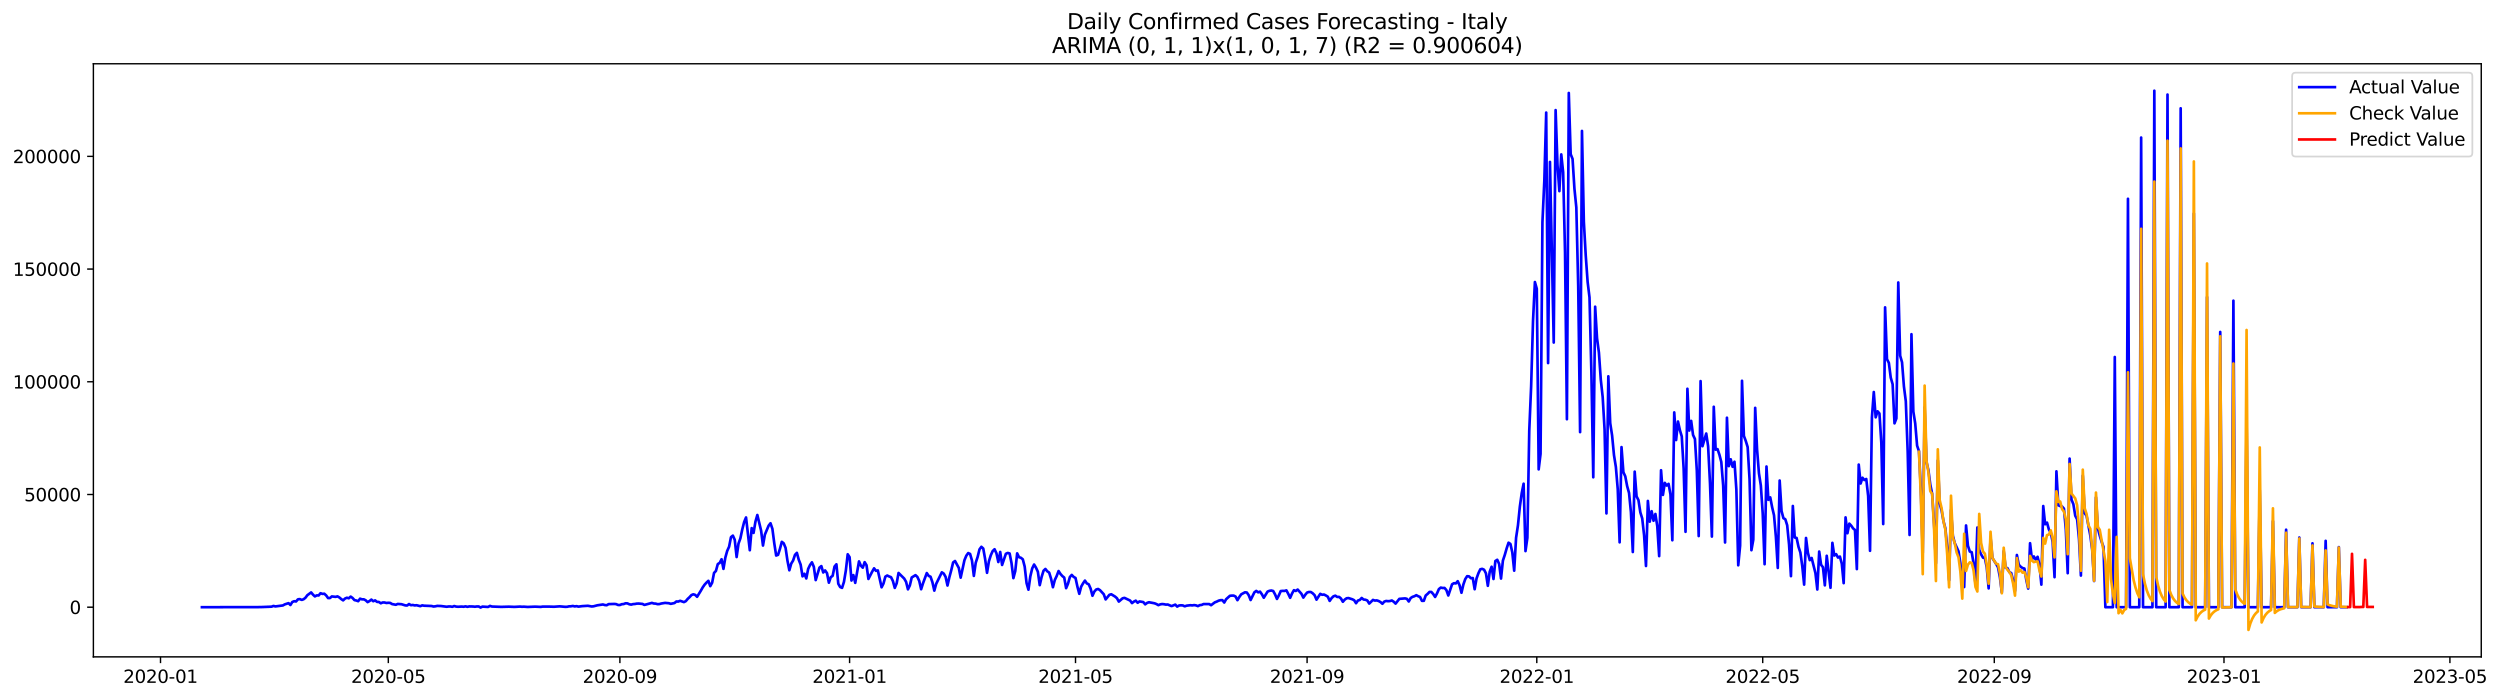 <?xml version="1.0" encoding="utf-8" standalone="no"?>
<!DOCTYPE svg PUBLIC "-//W3C//DTD SVG 1.1//EN"
  "http://www.w3.org/Graphics/SVG/1.1/DTD/svg11.dtd">
<svg xmlns:xlink="http://www.w3.org/1999/xlink" width="1402.086pt" height="392.274pt" viewBox="0 0 1402.086 392.274" xmlns="http://www.w3.org/2000/svg" version="1.1">
 <defs>
  <style type="text/css">*{stroke-linejoin: round; stroke-linecap: butt}</style>
 </defs>
 <g id="figure_1">
  <g id="patch_1">
   <path d="M 0 392.274 
L 1402.086 392.274 
L 1402.086 0 
L 0 0 
z
" style="fill: #ffffff"/>
  </g>
  <g id="axes_1">
   <g id="patch_2">
    <path d="M 52.375 368.396 
L 1391.575 368.396 
L 1391.575 35.755 
L 52.375 35.755 
z
" style="fill: #ffffff"/>
   </g>
   <g id="matplotlib.axis_1">
    <g id="xtick_1">
     <g id="line2d_1">
      <defs>
       <path id="m59f1fe1bf9" d="M 0 0 
L 0 3.5 
" style="stroke: #000000; stroke-width: 0.8"/>
      </defs>
      <g>
       <use xlink:href="#m59f1fe1bf9" x="90.018" y="368.396" style="stroke: #000000; stroke-width: 0.8"/>
      </g>
     </g>
     <g id="text_1">
      <!-- 2020-01 -->
      <g transform="translate(69.126 382.994)scale(0.1 -0.1)">
       <defs>
        <path id="DejaVuSans-32" d="M 1228 531 
L 3431 531 
L 3431 0 
L 469 0 
L 469 531 
Q 828 903 1448 1529 
Q 2069 2156 2228 2338 
Q 2531 2678 2651 2914 
Q 2772 3150 2772 3378 
Q 2772 3750 2511 3984 
Q 2250 4219 1831 4219 
Q 1534 4219 1204 4116 
Q 875 4013 500 3803 
L 500 4441 
Q 881 4594 1212 4672 
Q 1544 4750 1819 4750 
Q 2544 4750 2975 4387 
Q 3406 4025 3406 3419 
Q 3406 3131 3298 2873 
Q 3191 2616 2906 2266 
Q 2828 2175 2409 1742 
Q 1991 1309 1228 531 
z
" transform="scale(0.016)"/>
        <path id="DejaVuSans-30" d="M 2034 4250 
Q 1547 4250 1301 3770 
Q 1056 3291 1056 2328 
Q 1056 1369 1301 889 
Q 1547 409 2034 409 
Q 2525 409 2770 889 
Q 3016 1369 3016 2328 
Q 3016 3291 2770 3770 
Q 2525 4250 2034 4250 
z
M 2034 4750 
Q 2819 4750 3233 4129 
Q 3647 3509 3647 2328 
Q 3647 1150 3233 529 
Q 2819 -91 2034 -91 
Q 1250 -91 836 529 
Q 422 1150 422 2328 
Q 422 3509 836 4129 
Q 1250 4750 2034 4750 
z
" transform="scale(0.016)"/>
        <path id="DejaVuSans-2d" d="M 313 2009 
L 1997 2009 
L 1997 1497 
L 313 1497 
L 313 2009 
z
" transform="scale(0.016)"/>
        <path id="DejaVuSans-31" d="M 794 531 
L 1825 531 
L 1825 4091 
L 703 3866 
L 703 4441 
L 1819 4666 
L 2450 4666 
L 2450 531 
L 3481 531 
L 3481 0 
L 794 0 
L 794 531 
z
" transform="scale(0.016)"/>
       </defs>
       <use xlink:href="#DejaVuSans-32"/>
       <use xlink:href="#DejaVuSans-30" x="63.623"/>
       <use xlink:href="#DejaVuSans-32" x="127.246"/>
       <use xlink:href="#DejaVuSans-30" x="190.869"/>
       <use xlink:href="#DejaVuSans-2d" x="254.492"/>
       <use xlink:href="#DejaVuSans-30" x="290.576"/>
       <use xlink:href="#DejaVuSans-31" x="354.199"/>
      </g>
     </g>
    </g>
    <g id="xtick_2">
     <g id="line2d_2">
      <g>
       <use xlink:href="#m59f1fe1bf9" x="217.782" y="368.396" style="stroke: #000000; stroke-width: 0.8"/>
      </g>
     </g>
     <g id="text_2">
      <!-- 2020-05 -->
      <g transform="translate(196.891 382.994)scale(0.1 -0.1)">
       <defs>
        <path id="DejaVuSans-35" d="M 691 4666 
L 3169 4666 
L 3169 4134 
L 1269 4134 
L 1269 2991 
Q 1406 3038 1543 3061 
Q 1681 3084 1819 3084 
Q 2600 3084 3056 2656 
Q 3513 2228 3513 1497 
Q 3513 744 3044 326 
Q 2575 -91 1722 -91 
Q 1428 -91 1123 -41 
Q 819 9 494 109 
L 494 744 
Q 775 591 1075 516 
Q 1375 441 1709 441 
Q 2250 441 2565 725 
Q 2881 1009 2881 1497 
Q 2881 1984 2565 2268 
Q 2250 2553 1709 2553 
Q 1456 2553 1204 2497 
Q 953 2441 691 2322 
L 691 4666 
z
" transform="scale(0.016)"/>
       </defs>
       <use xlink:href="#DejaVuSans-32"/>
       <use xlink:href="#DejaVuSans-30" x="63.623"/>
       <use xlink:href="#DejaVuSans-32" x="127.246"/>
       <use xlink:href="#DejaVuSans-30" x="190.869"/>
       <use xlink:href="#DejaVuSans-2d" x="254.492"/>
       <use xlink:href="#DejaVuSans-30" x="290.576"/>
       <use xlink:href="#DejaVuSans-35" x="354.199"/>
      </g>
     </g>
    </g>
    <g id="xtick_3">
     <g id="line2d_3">
      <g>
       <use xlink:href="#m59f1fe1bf9" x="347.658" y="368.396" style="stroke: #000000; stroke-width: 0.8"/>
      </g>
     </g>
     <g id="text_3">
      <!-- 2020-09 -->
      <g transform="translate(326.766 382.994)scale(0.1 -0.1)">
       <defs>
        <path id="DejaVuSans-39" d="M 703 97 
L 703 672 
Q 941 559 1184 500 
Q 1428 441 1663 441 
Q 2288 441 2617 861 
Q 2947 1281 2994 2138 
Q 2813 1869 2534 1725 
Q 2256 1581 1919 1581 
Q 1219 1581 811 2004 
Q 403 2428 403 3163 
Q 403 3881 828 4315 
Q 1253 4750 1959 4750 
Q 2769 4750 3195 4129 
Q 3622 3509 3622 2328 
Q 3622 1225 3098 567 
Q 2575 -91 1691 -91 
Q 1453 -91 1209 -44 
Q 966 3 703 97 
z
M 1959 2075 
Q 2384 2075 2632 2365 
Q 2881 2656 2881 3163 
Q 2881 3666 2632 3958 
Q 2384 4250 1959 4250 
Q 1534 4250 1286 3958 
Q 1038 3666 1038 3163 
Q 1038 2656 1286 2365 
Q 1534 2075 1959 2075 
z
" transform="scale(0.016)"/>
       </defs>
       <use xlink:href="#DejaVuSans-32"/>
       <use xlink:href="#DejaVuSans-30" x="63.623"/>
       <use xlink:href="#DejaVuSans-32" x="127.246"/>
       <use xlink:href="#DejaVuSans-30" x="190.869"/>
       <use xlink:href="#DejaVuSans-2d" x="254.492"/>
       <use xlink:href="#DejaVuSans-30" x="290.576"/>
       <use xlink:href="#DejaVuSans-39" x="354.199"/>
      </g>
     </g>
    </g>
    <g id="xtick_4">
     <g id="line2d_4">
      <g>
       <use xlink:href="#m59f1fe1bf9" x="476.478" y="368.396" style="stroke: #000000; stroke-width: 0.8"/>
      </g>
     </g>
     <g id="text_4">
      <!-- 2021-01 -->
      <g transform="translate(455.586 382.994)scale(0.1 -0.1)">
       <use xlink:href="#DejaVuSans-32"/>
       <use xlink:href="#DejaVuSans-30" x="63.623"/>
       <use xlink:href="#DejaVuSans-32" x="127.246"/>
       <use xlink:href="#DejaVuSans-31" x="190.869"/>
       <use xlink:href="#DejaVuSans-2d" x="254.492"/>
       <use xlink:href="#DejaVuSans-30" x="290.576"/>
       <use xlink:href="#DejaVuSans-31" x="354.199"/>
      </g>
     </g>
    </g>
    <g id="xtick_5">
     <g id="line2d_5">
      <g>
       <use xlink:href="#m59f1fe1bf9" x="603.186" y="368.396" style="stroke: #000000; stroke-width: 0.8"/>
      </g>
     </g>
     <g id="text_5">
      <!-- 2021-05 -->
      <g transform="translate(582.295 382.994)scale(0.1 -0.1)">
       <use xlink:href="#DejaVuSans-32"/>
       <use xlink:href="#DejaVuSans-30" x="63.623"/>
       <use xlink:href="#DejaVuSans-32" x="127.246"/>
       <use xlink:href="#DejaVuSans-31" x="190.869"/>
       <use xlink:href="#DejaVuSans-2d" x="254.492"/>
       <use xlink:href="#DejaVuSans-30" x="290.576"/>
       <use xlink:href="#DejaVuSans-35" x="354.199"/>
      </g>
     </g>
    </g>
    <g id="xtick_6">
     <g id="line2d_6">
      <g>
       <use xlink:href="#m59f1fe1bf9" x="733.062" y="368.396" style="stroke: #000000; stroke-width: 0.8"/>
      </g>
     </g>
     <g id="text_6">
      <!-- 2021-09 -->
      <g transform="translate(712.171 382.994)scale(0.1 -0.1)">
       <use xlink:href="#DejaVuSans-32"/>
       <use xlink:href="#DejaVuSans-30" x="63.623"/>
       <use xlink:href="#DejaVuSans-32" x="127.246"/>
       <use xlink:href="#DejaVuSans-31" x="190.869"/>
       <use xlink:href="#DejaVuSans-2d" x="254.492"/>
       <use xlink:href="#DejaVuSans-30" x="290.576"/>
       <use xlink:href="#DejaVuSans-39" x="354.199"/>
      </g>
     </g>
    </g>
    <g id="xtick_7">
     <g id="line2d_7">
      <g>
       <use xlink:href="#m59f1fe1bf9" x="861.882" y="368.396" style="stroke: #000000; stroke-width: 0.8"/>
      </g>
     </g>
     <g id="text_7">
      <!-- 2022-01 -->
      <g transform="translate(840.991 382.994)scale(0.1 -0.1)">
       <use xlink:href="#DejaVuSans-32"/>
       <use xlink:href="#DejaVuSans-30" x="63.623"/>
       <use xlink:href="#DejaVuSans-32" x="127.246"/>
       <use xlink:href="#DejaVuSans-32" x="190.869"/>
       <use xlink:href="#DejaVuSans-2d" x="254.492"/>
       <use xlink:href="#DejaVuSans-30" x="290.576"/>
       <use xlink:href="#DejaVuSans-31" x="354.199"/>
      </g>
     </g>
    </g>
    <g id="xtick_8">
     <g id="line2d_8">
      <g>
       <use xlink:href="#m59f1fe1bf9" x="988.59" y="368.396" style="stroke: #000000; stroke-width: 0.8"/>
      </g>
     </g>
     <g id="text_8">
      <!-- 2022-05 -->
      <g transform="translate(967.699 382.994)scale(0.1 -0.1)">
       <use xlink:href="#DejaVuSans-32"/>
       <use xlink:href="#DejaVuSans-30" x="63.623"/>
       <use xlink:href="#DejaVuSans-32" x="127.246"/>
       <use xlink:href="#DejaVuSans-32" x="190.869"/>
       <use xlink:href="#DejaVuSans-2d" x="254.492"/>
       <use xlink:href="#DejaVuSans-30" x="290.576"/>
       <use xlink:href="#DejaVuSans-35" x="354.199"/>
      </g>
     </g>
    </g>
    <g id="xtick_9">
     <g id="line2d_9">
      <g>
       <use xlink:href="#m59f1fe1bf9" x="1118.466" y="368.396" style="stroke: #000000; stroke-width: 0.8"/>
      </g>
     </g>
     <g id="text_9">
      <!-- 2022-09 -->
      <g transform="translate(1097.575 382.994)scale(0.1 -0.1)">
       <use xlink:href="#DejaVuSans-32"/>
       <use xlink:href="#DejaVuSans-30" x="63.623"/>
       <use xlink:href="#DejaVuSans-32" x="127.246"/>
       <use xlink:href="#DejaVuSans-32" x="190.869"/>
       <use xlink:href="#DejaVuSans-2d" x="254.492"/>
       <use xlink:href="#DejaVuSans-30" x="290.576"/>
       <use xlink:href="#DejaVuSans-39" x="354.199"/>
      </g>
     </g>
    </g>
    <g id="xtick_10">
     <g id="line2d_10">
      <g>
       <use xlink:href="#m59f1fe1bf9" x="1247.286" y="368.396" style="stroke: #000000; stroke-width: 0.8"/>
      </g>
     </g>
     <g id="text_10">
      <!-- 2023-01 -->
      <g transform="translate(1226.395 382.994)scale(0.1 -0.1)">
       <defs>
        <path id="DejaVuSans-33" d="M 2597 2516 
Q 3050 2419 3304 2112 
Q 3559 1806 3559 1356 
Q 3559 666 3084 287 
Q 2609 -91 1734 -91 
Q 1441 -91 1130 -33 
Q 819 25 488 141 
L 488 750 
Q 750 597 1062 519 
Q 1375 441 1716 441 
Q 2309 441 2620 675 
Q 2931 909 2931 1356 
Q 2931 1769 2642 2001 
Q 2353 2234 1838 2234 
L 1294 2234 
L 1294 2753 
L 1863 2753 
Q 2328 2753 2575 2939 
Q 2822 3125 2822 3475 
Q 2822 3834 2567 4026 
Q 2313 4219 1838 4219 
Q 1578 4219 1281 4162 
Q 984 4106 628 3988 
L 628 4550 
Q 988 4650 1302 4700 
Q 1616 4750 1894 4750 
Q 2613 4750 3031 4423 
Q 3450 4097 3450 3541 
Q 3450 3153 3228 2886 
Q 3006 2619 2597 2516 
z
" transform="scale(0.016)"/>
       </defs>
       <use xlink:href="#DejaVuSans-32"/>
       <use xlink:href="#DejaVuSans-30" x="63.623"/>
       <use xlink:href="#DejaVuSans-32" x="127.246"/>
       <use xlink:href="#DejaVuSans-33" x="190.869"/>
       <use xlink:href="#DejaVuSans-2d" x="254.492"/>
       <use xlink:href="#DejaVuSans-30" x="290.576"/>
       <use xlink:href="#DejaVuSans-31" x="354.199"/>
      </g>
     </g>
    </g>
    <g id="xtick_11">
     <g id="line2d_11">
      <g>
       <use xlink:href="#m59f1fe1bf9" x="1373.994" y="368.396" style="stroke: #000000; stroke-width: 0.8"/>
      </g>
     </g>
     <g id="text_11">
      <!-- 2023-05 -->
      <g transform="translate(1353.103 382.994)scale(0.1 -0.1)">
       <use xlink:href="#DejaVuSans-32"/>
       <use xlink:href="#DejaVuSans-30" x="63.623"/>
       <use xlink:href="#DejaVuSans-32" x="127.246"/>
       <use xlink:href="#DejaVuSans-33" x="190.869"/>
       <use xlink:href="#DejaVuSans-2d" x="254.492"/>
       <use xlink:href="#DejaVuSans-30" x="290.576"/>
       <use xlink:href="#DejaVuSans-35" x="354.199"/>
      </g>
     </g>
    </g>
   </g>
   <g id="matplotlib.axis_2">
    <g id="ytick_1">
     <g id="line2d_12">
      <defs>
       <path id="m928dab8c0e" d="M 0 0 
L -3.5 0 
" style="stroke: #000000; stroke-width: 0.8"/>
      </defs>
      <g>
       <use xlink:href="#m928dab8c0e" x="52.375" y="340.539" style="stroke: #000000; stroke-width: 0.8"/>
      </g>
     </g>
     <g id="text_12">
      <!-- 0 -->
      <g transform="translate(39.013 344.338)scale(0.1 -0.1)">
       <use xlink:href="#DejaVuSans-30"/>
      </g>
     </g>
    </g>
    <g id="ytick_2">
     <g id="line2d_13">
      <g>
       <use xlink:href="#m928dab8c0e" x="52.375" y="277.327" style="stroke: #000000; stroke-width: 0.8"/>
      </g>
     </g>
     <g id="text_13">
      <!-- 50000 -->
      <g transform="translate(13.562 281.126)scale(0.1 -0.1)">
       <use xlink:href="#DejaVuSans-35"/>
       <use xlink:href="#DejaVuSans-30" x="63.623"/>
       <use xlink:href="#DejaVuSans-30" x="127.246"/>
       <use xlink:href="#DejaVuSans-30" x="190.869"/>
       <use xlink:href="#DejaVuSans-30" x="254.492"/>
      </g>
     </g>
    </g>
    <g id="ytick_3">
     <g id="line2d_14">
      <g>
       <use xlink:href="#m928dab8c0e" x="52.375" y="214.116" style="stroke: #000000; stroke-width: 0.8"/>
      </g>
     </g>
     <g id="text_14">
      <!-- 100000 -->
      <g transform="translate(7.2 217.915)scale(0.1 -0.1)">
       <use xlink:href="#DejaVuSans-31"/>
       <use xlink:href="#DejaVuSans-30" x="63.623"/>
       <use xlink:href="#DejaVuSans-30" x="127.246"/>
       <use xlink:href="#DejaVuSans-30" x="190.869"/>
       <use xlink:href="#DejaVuSans-30" x="254.492"/>
       <use xlink:href="#DejaVuSans-30" x="318.115"/>
      </g>
     </g>
    </g>
    <g id="ytick_4">
     <g id="line2d_15">
      <g>
       <use xlink:href="#m928dab8c0e" x="52.375" y="150.904" style="stroke: #000000; stroke-width: 0.8"/>
      </g>
     </g>
     <g id="text_15">
      <!-- 150000 -->
      <g transform="translate(7.2 154.703)scale(0.1 -0.1)">
       <use xlink:href="#DejaVuSans-31"/>
       <use xlink:href="#DejaVuSans-35" x="63.623"/>
       <use xlink:href="#DejaVuSans-30" x="127.246"/>
       <use xlink:href="#DejaVuSans-30" x="190.869"/>
       <use xlink:href="#DejaVuSans-30" x="254.492"/>
       <use xlink:href="#DejaVuSans-30" x="318.115"/>
      </g>
     </g>
    </g>
    <g id="ytick_5">
     <g id="line2d_16">
      <g>
       <use xlink:href="#m928dab8c0e" x="52.375" y="87.692" style="stroke: #000000; stroke-width: 0.8"/>
      </g>
     </g>
     <g id="text_16">
      <!-- 200000 -->
      <g transform="translate(7.2 91.492)scale(0.1 -0.1)">
       <use xlink:href="#DejaVuSans-32"/>
       <use xlink:href="#DejaVuSans-30" x="63.623"/>
       <use xlink:href="#DejaVuSans-30" x="127.246"/>
       <use xlink:href="#DejaVuSans-30" x="190.869"/>
       <use xlink:href="#DejaVuSans-30" x="254.492"/>
       <use xlink:href="#DejaVuSans-30" x="318.115"/>
      </g>
     </g>
    </g>
   </g>
   <g id="line2d_17">
    <path d="M 113.248 340.539 
L 144.925 340.486 
L 147.037 340.445 
L 152.316 340.235 
L 153.372 339.823 
L 154.428 340.106 
L 158.651 339.555 
L 159.707 338.962 
L 161.819 338.267 
L 162.875 339.304 
L 163.931 337.615 
L 164.987 337.187 
L 166.043 337.319 
L 167.099 336.118 
L 168.155 336 
L 169.211 336.451 
L 170.266 336.081 
L 171.322 335.22 
L 172.378 333.811 
L 174.49 332.249 
L 175.546 333.51 
L 176.602 334.484 
L 177.658 333.903 
L 178.714 333.952 
L 179.77 332.697 
L 180.825 333.068 
L 181.881 332.986 
L 182.937 333.943 
L 183.993 335.419 
L 185.049 335.415 
L 186.105 334.493 
L 188.217 334.742 
L 189.273 334.464 
L 190.329 335.082 
L 191.384 335.989 
L 192.44 336.697 
L 193.496 335.689 
L 194.552 335.224 
L 195.608 335.544 
L 196.664 334.604 
L 197.72 335.366 
L 198.776 336.553 
L 199.832 336.781 
L 200.888 337.167 
L 201.943 335.752 
L 202.999 336.123 
L 204.055 336.125 
L 205.111 336.687 
L 206.167 337.687 
L 207.223 337.089 
L 208.279 336.278 
L 209.335 337.194 
L 210.391 336.72 
L 211.447 337.559 
L 212.502 337.601 
L 213.558 338.34 
L 214.614 337.895 
L 215.67 337.902 
L 216.726 338.172 
L 217.782 338.055 
L 218.838 338.137 
L 219.894 338.783 
L 222.006 339.18 
L 223.061 338.713 
L 225.173 338.861 
L 227.285 339.525 
L 228.341 339.598 
L 229.397 338.766 
L 230.453 339.416 
L 231.509 339.285 
L 232.565 339.541 
L 233.621 339.433 
L 235.732 339.969 
L 236.788 339.511 
L 237.844 339.698 
L 242.068 339.867 
L 243.124 340.159 
L 244.18 340.037 
L 245.235 339.8 
L 247.347 339.886 
L 250.515 340.286 
L 251.571 340.137 
L 252.627 340.133 
L 253.683 340.315 
L 254.739 339.884 
L 255.794 340.197 
L 256.85 340.29 
L 258.962 340.181 
L 260.018 340.283 
L 261.074 340.06 
L 262.13 340.333 
L 263.186 340.101 
L 265.298 340.158 
L 266.353 340.273 
L 267.409 340.124 
L 268.465 340.12 
L 269.521 340.726 
L 270.577 340.205 
L 273.745 340.396 
L 274.801 339.809 
L 275.857 340.165 
L 281.136 340.359 
L 285.36 340.242 
L 288.527 340.366 
L 291.695 340.19 
L 292.751 340.301 
L 293.807 340.243 
L 295.919 340.395 
L 300.142 340.224 
L 303.31 340.377 
L 304.366 340.185 
L 307.534 340.192 
L 310.701 340.283 
L 313.869 340.06 
L 317.037 340.338 
L 318.093 340.299 
L 319.149 340.053 
L 320.204 340.032 
L 321.26 339.841 
L 322.316 340.1 
L 323.372 339.953 
L 324.428 340.211 
L 326.54 339.937 
L 329.708 339.744 
L 331.819 340.134 
L 332.875 340.032 
L 334.987 339.477 
L 338.155 339.01 
L 339.211 339.334 
L 340.267 339.431 
L 341.322 338.812 
L 344.49 338.713 
L 345.546 338.813 
L 346.602 339.28 
L 347.658 339.306 
L 348.714 338.862 
L 349.77 338.773 
L 350.826 338.349 
L 351.881 338.397 
L 352.937 338.9 
L 353.993 339.085 
L 355.049 338.808 
L 356.105 338.731 
L 357.161 338.52 
L 358.217 338.496 
L 360.329 338.698 
L 361.385 339.264 
L 365.608 338.128 
L 366.664 338.469 
L 367.72 338.532 
L 368.776 338.832 
L 369.832 338.78 
L 370.888 338.465 
L 373 338.122 
L 375.111 338.306 
L 376.167 338.65 
L 378.279 338.2 
L 379.335 337.317 
L 380.391 337.379 
L 381.447 336.945 
L 383.559 337.685 
L 384.614 337.154 
L 385.67 335.89 
L 386.726 334.903 
L 387.782 333.747 
L 388.838 333.302 
L 389.894 333.641 
L 390.95 334.699 
L 393.062 331.269 
L 394.118 329.41 
L 395.173 327.885 
L 396.229 326.727 
L 397.285 325.741 
L 398.341 328.735 
L 399.397 326.795 
L 400.453 321.324 
L 401.509 320.212 
L 402.565 316.338 
L 403.621 315.709 
L 404.677 313.645 
L 405.732 319.038 
L 406.788 312.74 
L 407.844 308.948 
L 408.9 306.621 
L 409.956 301.248 
L 411.012 300.392 
L 412.068 302.732 
L 413.124 312.406 
L 414.18 304.836 
L 415.236 301.919 
L 416.291 296.92 
L 417.347 292.748 
L 418.403 290.211 
L 420.515 308.593 
L 421.571 296.177 
L 422.627 298.868 
L 423.683 292.527 
L 424.739 288.829 
L 426.851 297.584 
L 427.906 305.959 
L 428.962 299.842 
L 431.074 294.804 
L 432.13 293.46 
L 433.186 296.589 
L 434.242 304.714 
L 435.298 311.554 
L 436.354 311.174 
L 437.41 307.856 
L 438.465 303.875 
L 439.521 304.708 
L 440.577 307.27 
L 441.633 314.437 
L 442.689 319.836 
L 443.745 316.08 
L 444.801 314.358 
L 445.857 311.185 
L 446.913 310.058 
L 447.969 313.924 
L 449.024 316.661 
L 450.08 323.245 
L 451.136 321.781 
L 452.192 324.413 
L 453.248 319.049 
L 454.304 316.865 
L 455.36 315.378 
L 456.416 317.862 
L 457.472 325.336 
L 459.583 318.329 
L 460.639 317.488 
L 461.695 321.068 
L 462.751 319.925 
L 463.807 321.446 
L 464.863 326.798 
L 465.919 323.704 
L 466.975 322.956 
L 468.031 317.733 
L 469.087 316.472 
L 470.142 327.384 
L 471.198 329.24 
L 472.254 329.69 
L 473.31 326.367 
L 474.366 320.056 
L 475.422 310.858 
L 476.478 312.46 
L 477.534 325.589 
L 478.59 322.53 
L 479.646 326.888 
L 481.757 314.842 
L 482.813 317.257 
L 483.869 318.378 
L 484.925 315.284 
L 485.981 316.992 
L 487.037 324.698 
L 489.149 320.598 
L 490.205 318.74 
L 491.26 320.129 
L 492.316 319.919 
L 494.428 329.382 
L 495.484 327.269 
L 496.54 323.386 
L 497.596 322.77 
L 498.652 323.303 
L 499.708 323.685 
L 500.764 325.838 
L 501.82 329.718 
L 502.875 327.158 
L 503.931 321.334 
L 507.099 324.467 
L 508.155 326.317 
L 509.211 330.52 
L 510.267 328.338 
L 511.323 323.874 
L 513.434 322.57 
L 514.49 323.549 
L 515.546 325.823 
L 516.602 330.464 
L 517.658 327.123 
L 519.77 321.402 
L 520.826 322.975 
L 521.882 323.443 
L 522.938 326.556 
L 523.993 331.254 
L 525.049 327.431 
L 528.217 320.981 
L 529.273 321.684 
L 530.329 323.535 
L 531.385 328.381 
L 532.441 323.726 
L 533.497 319.803 
L 534.552 315.417 
L 535.608 314.637 
L 537.72 318.491 
L 538.776 323.97 
L 540.888 314.192 
L 541.944 311.657 
L 543 310.185 
L 544.056 310.661 
L 545.111 314.339 
L 546.167 322.989 
L 547.223 315.602 
L 548.279 312.378 
L 549.335 308.112 
L 550.391 306.67 
L 551.447 307.63 
L 552.503 313.606 
L 553.559 321.257 
L 554.615 314.779 
L 555.67 311.411 
L 556.726 309.058 
L 557.782 308.039 
L 558.838 310.307 
L 559.894 315.197 
L 560.95 309.564 
L 562.006 316.848 
L 564.118 310.6 
L 565.174 310.101 
L 566.23 310.407 
L 567.285 315.755 
L 568.341 324.23 
L 569.397 320.242 
L 570.453 310.34 
L 571.509 312.493 
L 572.565 312.831 
L 573.621 313.678 
L 574.677 317.761 
L 575.733 327.037 
L 576.789 330.725 
L 577.844 323.236 
L 578.9 318.783 
L 579.956 316.614 
L 581.012 318.35 
L 582.068 320.644 
L 583.124 328.175 
L 584.18 323.549 
L 585.236 320.109 
L 586.292 319.094 
L 587.348 320.408 
L 588.403 321.115 
L 589.459 324.498 
L 590.515 329.334 
L 591.571 325.281 
L 592.627 323.047 
L 593.683 320.253 
L 594.739 321.881 
L 595.795 323.075 
L 596.851 323.905 
L 597.907 329.869 
L 598.962 327.393 
L 600.018 323.621 
L 601.074 322.443 
L 602.13 323.541 
L 603.186 324.149 
L 604.242 328.977 
L 605.298 333.022 
L 606.354 329.018 
L 607.41 327.164 
L 608.466 325.623 
L 609.521 327.202 
L 610.577 327.676 
L 611.633 330.06 
L 612.689 334.12 
L 613.745 331.761 
L 614.801 330.617 
L 615.857 330.321 
L 616.913 330.979 
L 619.025 333.272 
L 620.08 336.172 
L 622.192 333.585 
L 623.248 333.287 
L 625.36 334.579 
L 626.416 335.491 
L 627.472 337.392 
L 629.584 335.564 
L 630.64 335.301 
L 633.807 336.812 
L 634.863 338.24 
L 635.919 337.4 
L 636.975 336.878 
L 638.031 338.057 
L 639.087 337.307 
L 641.199 337.663 
L 642.254 338.933 
L 643.31 338.144 
L 644.366 337.76 
L 646.478 338.147 
L 647.534 338.362 
L 648.59 338.781 
L 649.646 339.392 
L 650.702 338.955 
L 651.758 338.769 
L 652.813 338.866 
L 653.869 339.089 
L 654.925 339.031 
L 657.037 339.927 
L 659.149 339.098 
L 660.205 340.202 
L 661.261 339.589 
L 662.317 339.479 
L 663.372 339.553 
L 664.428 340.049 
L 665.484 339.683 
L 667.596 339.427 
L 668.652 339.535 
L 669.708 339.364 
L 670.764 339.52 
L 671.82 339.932 
L 672.876 339.392 
L 673.931 339.262 
L 674.987 338.78 
L 678.155 338.78 
L 679.211 339.417 
L 681.323 337.817 
L 682.379 337.412 
L 683.435 336.879 
L 684.49 336.597 
L 685.546 336.587 
L 686.602 337.922 
L 687.658 336.044 
L 689.77 334.147 
L 690.826 334.038 
L 691.882 334.043 
L 692.938 334.544 
L 693.994 336.601 
L 695.05 334.829 
L 696.105 333.341 
L 698.217 332.178 
L 699.273 332.31 
L 700.329 333.813 
L 701.385 336.512 
L 703.497 332.207 
L 704.553 331.406 
L 705.609 332.196 
L 706.664 331.819 
L 707.72 333.291 
L 708.776 335.229 
L 710.888 331.789 
L 711.944 331.352 
L 713 331.186 
L 714.056 331.46 
L 715.112 333.382 
L 716.168 335.9 
L 717.223 333.879 
L 718.279 331.488 
L 719.335 331.386 
L 720.391 331.411 
L 721.447 331.1 
L 722.503 333.052 
L 723.559 335.272 
L 724.615 332.855 
L 725.671 331.008 
L 726.727 331.417 
L 727.782 330.649 
L 729.894 333.012 
L 730.95 335.162 
L 732.006 333.596 
L 733.062 332.326 
L 734.118 332 
L 735.174 332.032 
L 736.23 332.756 
L 737.286 333.821 
L 738.341 336.307 
L 740.453 333.053 
L 741.509 333.563 
L 742.565 333.438 
L 743.621 333.976 
L 744.677 334.642 
L 745.733 337.009 
L 746.789 335.47 
L 747.845 334.438 
L 748.9 334.072 
L 749.956 334.794 
L 751.012 334.754 
L 752.068 335.689 
L 753.124 337.498 
L 754.18 336.273 
L 755.236 335.529 
L 756.292 335.415 
L 758.404 336.09 
L 759.46 336.621 
L 760.515 338.297 
L 761.571 336.794 
L 762.627 336.478 
L 763.683 335.363 
L 764.739 336.237 
L 765.795 336.355 
L 766.851 336.788 
L 767.907 338.501 
L 770.019 336.453 
L 771.074 336.831 
L 772.13 336.725 
L 773.186 337.066 
L 774.242 337.659 
L 775.298 338.622 
L 776.354 337.396 
L 777.41 337.038 
L 778.466 337.168 
L 779.522 337.089 
L 780.578 336.769 
L 781.633 337.46 
L 782.689 338.524 
L 784.801 335.862 
L 787.969 335.602 
L 789.025 335.832 
L 790.081 337.334 
L 791.137 335.415 
L 792.192 334.73 
L 793.248 334.391 
L 794.304 333.798 
L 795.36 334.373 
L 796.416 334.818 
L 797.472 336.976 
L 798.528 336.96 
L 799.584 333.98 
L 800.64 333.077 
L 801.696 331.991 
L 802.751 331.993 
L 803.807 333.178 
L 804.863 334.79 
L 805.919 332.813 
L 806.975 330.383 
L 808.031 329.544 
L 809.087 329.765 
L 810.143 329.743 
L 811.199 330.975 
L 812.255 333.966 
L 814.366 327.685 
L 815.422 327.081 
L 816.478 327.196 
L 817.534 325.95 
L 818.59 328.267 
L 819.646 332.444 
L 820.702 327.841 
L 821.758 324.799 
L 822.814 323.148 
L 823.87 323.243 
L 824.925 324.269 
L 825.981 324.196 
L 827.037 330.46 
L 828.093 324.411 
L 829.149 321.483 
L 830.205 319.287 
L 831.261 319.028 
L 832.317 319.518 
L 833.373 321.563 
L 834.429 328.536 
L 835.484 320.637 
L 836.54 317.851 
L 837.596 324.716 
L 838.652 314.635 
L 839.708 313.946 
L 840.764 316.25 
L 841.82 324.478 
L 842.876 314.413 
L 843.932 311.221 
L 844.988 307.537 
L 846.043 304.363 
L 847.099 305.068 
L 848.155 309.814 
L 849.211 320.052 
L 850.267 301.622 
L 851.323 294.614 
L 852.379 284.173 
L 853.435 276.581 
L 854.491 271.275 
L 855.547 309.082 
L 856.602 301.602 
L 857.658 241.549 
L 858.714 216.624 
L 859.77 179.981 
L 860.826 158.167 
L 861.882 161.958 
L 862.938 263.247 
L 863.994 254.528 
L 865.05 124.561 
L 866.106 101.488 
L 867.161 63.128 
L 868.217 203.626 
L 869.273 90.809 
L 871.385 192.112 
L 872.441 61.752 
L 873.497 92.49 
L 874.553 107.191 
L 875.609 86.594 
L 876.665 96.623 
L 877.72 141.467 
L 878.776 235.118 
L 879.832 52.138 
L 880.888 86.471 
L 881.944 89.127 
L 883 105.897 
L 884.056 116.346 
L 885.112 160.402 
L 886.168 242.351 
L 887.224 73.436 
L 888.28 124.431 
L 889.335 143.268 
L 890.391 158.051 
L 891.447 166.799 
L 892.503 208.92 
L 893.559 267.68 
L 894.615 172.009 
L 895.671 189.687 
L 896.727 197.736 
L 897.783 212.978 
L 898.839 222.722 
L 899.894 240.737 
L 900.95 287.944 
L 902.006 211.045 
L 903.062 237.29 
L 904.118 244.211 
L 905.174 255.231 
L 906.23 261.877 
L 907.286 274.363 
L 908.342 304.159 
L 909.398 250.749 
L 910.453 264.85 
L 911.509 267.144 
L 912.565 272.65 
L 913.621 276.474 
L 914.677 287.186 
L 915.733 309.585 
L 916.789 264.512 
L 917.845 278.387 
L 918.901 280.497 
L 919.957 287.354 
L 921.012 290.779 
L 922.068 300.238 
L 923.124 317.431 
L 924.18 280.948 
L 925.236 292.566 
L 926.292 286.698 
L 927.348 292.052 
L 928.404 288.245 
L 929.46 295.167 
L 930.516 311.889 
L 931.571 263.733 
L 932.627 277.561 
L 933.683 270.809 
L 934.739 272.32 
L 935.795 271.36 
L 936.851 277.292 
L 937.907 302.994 
L 938.963 231.291 
L 940.019 246.8 
L 941.075 236.407 
L 942.13 241.199 
L 943.186 244.75 
L 944.242 262.708 
L 945.298 298.257 
L 946.354 218.03 
L 947.41 241.476 
L 948.466 236.053 
L 949.522 243.955 
L 950.578 246.207 
L 951.634 263.911 
L 952.689 300.64 
L 953.745 213.741 
L 954.801 250.259 
L 956.913 243.142 
L 957.969 250.257 
L 959.025 270.995 
L 960.081 300.932 
L 961.137 228.131 
L 962.193 252.188 
L 963.249 251.887 
L 964.304 255.025 
L 965.36 259.096 
L 966.416 272.371 
L 967.472 304.249 
L 968.528 234.273 
L 969.584 261.416 
L 970.64 257.584 
L 971.696 261.79 
L 972.752 258.954 
L 973.808 274.479 
L 974.863 317.039 
L 975.919 305.992 
L 976.975 213.559 
L 978.031 244.463 
L 979.087 247.309 
L 980.143 250.743 
L 981.199 268.67 
L 982.255 308.576 
L 983.311 302.632 
L 984.367 228.741 
L 985.422 252 
L 986.478 265.45 
L 987.534 272.249 
L 988.59 287.958 
L 989.646 316.432 
L 990.702 261.639 
L 991.758 280.307 
L 992.814 278.952 
L 993.87 284.452 
L 994.926 288.98 
L 995.981 301.063 
L 997.037 318.515 
L 998.093 269.49 
L 999.149 286.578 
L 1000.205 290.623 
L 1001.261 291.197 
L 1002.317 294.604 
L 1003.373 305.487 
L 1004.429 323.123 
L 1005.485 283.773 
L 1006.54 301.44 
L 1007.596 301.699 
L 1008.652 306.635 
L 1009.708 309.886 
L 1010.764 317.417 
L 1011.82 327.87 
L 1012.876 301.709 
L 1013.932 310.014 
L 1014.988 314.158 
L 1016.044 312.953 
L 1018.155 321.403 
L 1019.211 330.62 
L 1020.267 309.329 
L 1021.323 316.743 
L 1022.379 318.139 
L 1023.435 328.286 
L 1024.491 311.703 
L 1026.603 329.646 
L 1027.659 304.449 
L 1028.714 311.556 
L 1029.77 310.786 
L 1030.826 312.71 
L 1031.882 312.147 
L 1032.938 316.126 
L 1033.994 327.052 
L 1035.05 290.167 
L 1036.106 299.061 
L 1037.162 293.676 
L 1038.218 294.811 
L 1039.273 296.327 
L 1040.329 297.232 
L 1041.385 319.167 
L 1042.441 260.558 
L 1043.497 271.167 
L 1044.553 267.931 
L 1045.609 269.223 
L 1046.665 268.638 
L 1047.721 278.181 
L 1048.777 308.909 
L 1049.832 234.14 
L 1050.888 219.862 
L 1051.944 234.047 
L 1053 230.677 
L 1054.056 231.887 
L 1055.112 248.355 
L 1056.168 293.908 
L 1057.224 172.377 
L 1058.28 201.452 
L 1059.336 203.514 
L 1060.391 211.76 
L 1061.447 215.505 
L 1062.503 237.424 
L 1063.559 234.645 
L 1064.615 158.416 
L 1065.671 199.462 
L 1066.727 203.203 
L 1067.783 216.725 
L 1068.839 225.008 
L 1069.895 253.312 
L 1070.95 300.019 
L 1072.006 187.437 
L 1073.062 230.802 
L 1074.118 237.46 
L 1075.174 249.935 
L 1076.23 253.087 
L 1077.286 274.957 
L 1078.342 310.049 
L 1079.398 228.463 
L 1080.454 259.122 
L 1081.509 263.641 
L 1082.565 271.743 
L 1083.621 276.952 
L 1084.677 293.444 
L 1085.733 315.861 
L 1086.789 258.239 
L 1087.845 282.44 
L 1088.901 286.229 
L 1089.957 292.226 
L 1091.013 296.294 
L 1092.069 306.839 
L 1093.124 325.4 
L 1094.18 286.078 
L 1095.236 300.464 
L 1096.292 304.605 
L 1098.404 309.205 
L 1099.46 315.943 
L 1100.516 328.032 
L 1101.572 329.235 
L 1102.628 294.696 
L 1103.683 306.037 
L 1104.739 309.326 
L 1105.795 309.702 
L 1106.851 315.924 
L 1107.907 327.369 
L 1108.963 295.839 
L 1110.019 308.442 
L 1111.075 310.911 
L 1112.131 312.732 
L 1113.187 312.976 
L 1114.242 318.229 
L 1115.298 329.986 
L 1116.354 301.238 
L 1117.41 312.961 
L 1119.522 316.319 
L 1120.578 318.212 
L 1121.634 323.856 
L 1122.69 332.185 
L 1123.746 309.125 
L 1124.801 318.326 
L 1125.857 318.646 
L 1126.913 320.89 
L 1127.969 321.402 
L 1129.025 325.493 
L 1130.081 331.372 
L 1131.137 311.262 
L 1132.193 316.709 
L 1133.249 317.817 
L 1134.305 318.589 
L 1135.36 318.857 
L 1136.416 325.266 
L 1137.472 330.1 
L 1138.528 304.654 
L 1139.584 313.752 
L 1140.64 312.064 
L 1141.696 313.885 
L 1142.752 312.271 
L 1143.808 316.779 
L 1144.864 327.889 
L 1145.919 283.806 
L 1146.975 294.021 
L 1148.031 293.104 
L 1149.087 296.954 
L 1150.143 298.733 
L 1151.199 303.995 
L 1152.255 323.704 
L 1153.311 264.341 
L 1154.367 283.366 
L 1155.423 283.839 
L 1156.479 284.072 
L 1157.534 285.272 
L 1158.59 296.995 
L 1159.646 321.463 
L 1160.702 257.204 
L 1161.758 280.167 
L 1162.814 282.757 
L 1163.87 289.241 
L 1164.926 291.274 
L 1165.982 302.311 
L 1167.038 322.802 
L 1168.093 266.762 
L 1169.149 287.817 
L 1170.205 289.262 
L 1172.317 300.368 
L 1173.373 308.234 
L 1174.429 325.867 
L 1175.485 278.954 
L 1176.541 296.245 
L 1177.597 300.389 
L 1178.652 303.829 
L 1179.708 306.659 
L 1180.764 340.539 
L 1184.988 340.539 
L 1186.044 200.224 
L 1187.1 340.539 
L 1192.379 340.539 
L 1193.435 111.484 
L 1194.491 340.539 
L 1199.77 340.539 
L 1200.826 77.141 
L 1201.882 340.539 
L 1207.162 340.539 
L 1208.218 50.876 
L 1209.274 340.539 
L 1214.553 340.539 
L 1215.609 53.027 
L 1216.665 340.539 
L 1221.944 340.539 
L 1223 60.734 
L 1224.056 340.539 
L 1229.336 340.539 
L 1230.392 119.766 
L 1231.448 340.539 
L 1236.727 340.539 
L 1237.783 166.616 
L 1238.839 340.539 
L 1244.118 340.539 
L 1245.174 186.177 
L 1246.23 340.539 
L 1251.51 340.539 
L 1252.566 168.632 
L 1253.621 340.539 
L 1258.901 340.539 
L 1259.957 234.267 
L 1261.013 340.539 
L 1266.292 340.539 
L 1267.348 274.94 
L 1268.404 340.539 
L 1273.684 340.539 
L 1274.739 292.297 
L 1275.795 340.539 
L 1281.075 340.539 
L 1282.131 297.078 
L 1283.187 340.539 
L 1288.466 340.539 
L 1289.522 301.473 
L 1290.578 340.539 
L 1295.858 340.539 
L 1296.913 304.702 
L 1297.969 340.539 
L 1303.249 340.539 
L 1304.305 303.322 
L 1305.361 340.539 
L 1310.64 340.539 
L 1311.696 306.837 
L 1312.752 340.539 
L 1315.92 340.539 
L 1315.92 340.539 
" clip-path="url(#pbb440b8de2)" style="fill: none; stroke: #0000ff; stroke-width: 1.5; stroke-linecap: square"/>
   </g>
   <g id="line2d_18">
    <path d="M 1076.23 253.348 
L 1077.286 278.807 
L 1078.342 322.004 
L 1079.398 216.259 
L 1080.454 258.485 
L 1081.509 264.742 
L 1082.565 275.477 
L 1083.621 276.943 
L 1084.677 296.088 
L 1085.733 325.856 
L 1086.789 251.993 
L 1087.845 280.446 
L 1088.901 284.925 
L 1089.957 292.298 
L 1091.013 297.04 
L 1092.069 311.268 
L 1093.124 329.374 
L 1094.18 278.015 
L 1095.236 301.595 
L 1096.292 304.618 
L 1097.348 309.864 
L 1098.404 312.547 
L 1099.46 320.699 
L 1100.516 335.716 
L 1101.572 299.349 
L 1102.628 320.23 
L 1103.683 316.639 
L 1104.739 315.371 
L 1105.795 315.707 
L 1106.851 319.816 
L 1107.907 329.154 
L 1108.963 331.739 
L 1110.019 288.22 
L 1111.075 304.475 
L 1112.131 309.314 
L 1113.187 310.527 
L 1114.242 316.756 
L 1115.298 327.362 
L 1116.354 298.225 
L 1117.41 312.87 
L 1119.522 316.166 
L 1120.578 316.426 
L 1121.634 321.569 
L 1122.69 332.717 
L 1123.746 307.191 
L 1124.801 318 
L 1125.857 319.562 
L 1126.913 320.808 
L 1127.969 322.603 
L 1129.025 327.312 
L 1130.081 334.037 
L 1131.137 313.003 
L 1132.193 320.586 
L 1133.249 319.695 
L 1134.305 321.186 
L 1135.36 320.824 
L 1136.416 323.827 
L 1137.472 329.362 
L 1138.528 311.787 
L 1139.584 314.416 
L 1140.64 315.257 
L 1141.696 314.956 
L 1142.752 314.88 
L 1143.808 319.968 
L 1144.864 323.317 
L 1145.919 301.668 
L 1146.975 304.866 
L 1148.031 300.115 
L 1149.087 299.79 
L 1150.143 297.445 
L 1151.199 301.727 
L 1152.255 312.599 
L 1153.311 275.554 
L 1154.367 281.497 
L 1155.423 281.261 
L 1156.479 285.53 
L 1157.534 286.878 
L 1158.59 291.152 
L 1159.646 310.808 
L 1160.702 260.226 
L 1161.758 276.764 
L 1163.87 279.539 
L 1164.926 283.343 
L 1165.982 296.386 
L 1167.038 320.104 
L 1168.093 263.403 
L 1169.149 285.002 
L 1170.205 288.22 
L 1171.261 294.627 
L 1172.317 296.556 
L 1173.373 307.428 
L 1174.429 325.702 
L 1175.485 276.243 
L 1176.541 295.673 
L 1177.597 297.06 
L 1180.764 314.659 
L 1181.82 337.64 
L 1182.876 297.105 
L 1183.932 324.747 
L 1184.988 333.098 
L 1186.044 338.183 
L 1187.1 301.108 
L 1188.156 343.915 
L 1189.211 342.055 
L 1190.267 343.996 
L 1191.323 342.133 
L 1192.379 341.457 
L 1193.435 208.809 
L 1194.491 313.057 
L 1196.603 325.287 
L 1197.659 329.512 
L 1198.715 332.715 
L 1199.77 334.965 
L 1200.826 128.322 
L 1201.882 321.941 
L 1202.938 327.363 
L 1203.994 331.128 
L 1205.05 333.827 
L 1206.106 335.743 
L 1207.162 337.114 
L 1208.218 101.849 
L 1209.274 323.516 
L 1210.329 328.378 
L 1211.385 331.856 
L 1212.441 334.338 
L 1213.497 336.111 
L 1214.553 337.378 
L 1215.609 78.895 
L 1216.665 330.884 
L 1217.721 333.646 
L 1218.777 335.617 
L 1219.833 337.024 
L 1220.889 338.029 
L 1221.944 338.747 
L 1223 83.228 
L 1224.056 332.827 
L 1225.112 335.032 
L 1226.168 336.607 
L 1227.224 337.731 
L 1228.28 338.534 
L 1229.336 339.107 
L 1230.392 90.555 
L 1231.448 347.87 
L 1232.503 345.773 
L 1233.559 344.277 
L 1234.615 343.208 
L 1235.671 342.444 
L 1236.727 341.9 
L 1237.783 147.768 
L 1238.839 346.9 
L 1239.895 345.081 
L 1240.951 343.782 
L 1242.007 342.855 
L 1243.062 342.192 
L 1244.118 341.72 
L 1245.174 188.616 
L 1246.23 340.685 
L 1251.51 340.566 
L 1252.566 203.873 
L 1253.621 330.481 
L 1254.677 333.357 
L 1255.733 335.411 
L 1256.789 336.877 
L 1257.845 337.924 
L 1258.901 338.672 
L 1259.957 185.066 
L 1261.013 353.276 
L 1262.069 349.633 
L 1263.125 347.033 
L 1264.18 345.176 
L 1265.236 343.85 
L 1266.292 342.903 
L 1267.348 250.935 
L 1268.404 349.091 
L 1269.46 346.646 
L 1270.516 344.899 
L 1271.572 343.652 
L 1272.628 342.762 
L 1273.684 342.126 
L 1274.739 285.099 
L 1275.795 343.731 
L 1276.851 342.818 
L 1277.907 342.166 
L 1278.963 341.701 
L 1281.075 341.131 
L 1282.131 298.751 
L 1283.187 340.483 
L 1288.466 340.528 
L 1289.522 302.002 
L 1290.578 340.38 
L 1295.858 340.509 
L 1296.913 305.918 
L 1297.969 340.17 
L 1301.137 340.404 
L 1303.249 340.47 
L 1304.305 308.707 
L 1305.361 338.95 
L 1306.417 339.404 
L 1308.528 339.96 
L 1310.64 340.244 
L 1311.696 307.084 
L 1312.752 340.258 
L 1315.92 340.436 
L 1315.92 340.436 
" clip-path="url(#pbb440b8de2)" style="fill: none; stroke: #ffa500; stroke-width: 1.5; stroke-linecap: square"/>
   </g>
   <g id="line2d_19">
    <path d="M 1316.976 340.466 
L 1318.031 340.466 
L 1319.087 310.617 
L 1320.143 340.466 
L 1321.199 340.466 
L 1322.255 340.466 
L 1323.311 340.466 
L 1324.367 340.397 
L 1325.423 340.397 
L 1326.479 313.984 
L 1327.535 340.397 
L 1328.59 340.397 
L 1329.646 340.397 
L 1330.702 340.397 
" clip-path="url(#pbb440b8de2)" style="fill: none; stroke: #ff0000; stroke-width: 1.5; stroke-linecap: square"/>
   </g>
   <g id="patch_3">
    <path d="M 52.375 368.396 
L 52.375 35.755 
" style="fill: none; stroke: #000000; stroke-width: 0.8; stroke-linejoin: miter; stroke-linecap: square"/>
   </g>
   <g id="patch_4">
    <path d="M 1391.575 368.396 
L 1391.575 35.755 
" style="fill: none; stroke: #000000; stroke-width: 0.8; stroke-linejoin: miter; stroke-linecap: square"/>
   </g>
   <g id="patch_5">
    <path d="M 52.375 368.396 
L 1391.575 368.396 
" style="fill: none; stroke: #000000; stroke-width: 0.8; stroke-linejoin: miter; stroke-linecap: square"/>
   </g>
   <g id="patch_6">
    <path d="M 52.375 35.755 
L 1391.575 35.755 
" style="fill: none; stroke: #000000; stroke-width: 0.8; stroke-linejoin: miter; stroke-linecap: square"/>
   </g>
   <g id="text_17">
    <!-- Daily Confirmed Cases Forecasting - Italy -->
    <g transform="translate(598.457 16.318)scale(0.12 -0.12)">
     <defs>
      <path id="DejaVuSans-44" d="M 1259 4147 
L 1259 519 
L 2022 519 
Q 2988 519 3436 956 
Q 3884 1394 3884 2338 
Q 3884 3275 3436 3711 
Q 2988 4147 2022 4147 
L 1259 4147 
z
M 628 4666 
L 1925 4666 
Q 3281 4666 3915 4102 
Q 4550 3538 4550 2338 
Q 4550 1131 3912 565 
Q 3275 0 1925 0 
L 628 0 
L 628 4666 
z
" transform="scale(0.016)"/>
      <path id="DejaVuSans-61" d="M 2194 1759 
Q 1497 1759 1228 1600 
Q 959 1441 959 1056 
Q 959 750 1161 570 
Q 1363 391 1709 391 
Q 2188 391 2477 730 
Q 2766 1069 2766 1631 
L 2766 1759 
L 2194 1759 
z
M 3341 1997 
L 3341 0 
L 2766 0 
L 2766 531 
Q 2569 213 2275 61 
Q 1981 -91 1556 -91 
Q 1019 -91 701 211 
Q 384 513 384 1019 
Q 384 1609 779 1909 
Q 1175 2209 1959 2209 
L 2766 2209 
L 2766 2266 
Q 2766 2663 2505 2880 
Q 2244 3097 1772 3097 
Q 1472 3097 1187 3025 
Q 903 2953 641 2809 
L 641 3341 
Q 956 3463 1253 3523 
Q 1550 3584 1831 3584 
Q 2591 3584 2966 3190 
Q 3341 2797 3341 1997 
z
" transform="scale(0.016)"/>
      <path id="DejaVuSans-69" d="M 603 3500 
L 1178 3500 
L 1178 0 
L 603 0 
L 603 3500 
z
M 603 4863 
L 1178 4863 
L 1178 4134 
L 603 4134 
L 603 4863 
z
" transform="scale(0.016)"/>
      <path id="DejaVuSans-6c" d="M 603 4863 
L 1178 4863 
L 1178 0 
L 603 0 
L 603 4863 
z
" transform="scale(0.016)"/>
      <path id="DejaVuSans-79" d="M 2059 -325 
Q 1816 -950 1584 -1140 
Q 1353 -1331 966 -1331 
L 506 -1331 
L 506 -850 
L 844 -850 
Q 1081 -850 1212 -737 
Q 1344 -625 1503 -206 
L 1606 56 
L 191 3500 
L 800 3500 
L 1894 763 
L 2988 3500 
L 3597 3500 
L 2059 -325 
z
" transform="scale(0.016)"/>
      <path id="DejaVuSans-20" transform="scale(0.016)"/>
      <path id="DejaVuSans-43" d="M 4122 4306 
L 4122 3641 
Q 3803 3938 3442 4084 
Q 3081 4231 2675 4231 
Q 1875 4231 1450 3742 
Q 1025 3253 1025 2328 
Q 1025 1406 1450 917 
Q 1875 428 2675 428 
Q 3081 428 3442 575 
Q 3803 722 4122 1019 
L 4122 359 
Q 3791 134 3420 21 
Q 3050 -91 2638 -91 
Q 1578 -91 968 557 
Q 359 1206 359 2328 
Q 359 3453 968 4101 
Q 1578 4750 2638 4750 
Q 3056 4750 3426 4639 
Q 3797 4528 4122 4306 
z
" transform="scale(0.016)"/>
      <path id="DejaVuSans-6f" d="M 1959 3097 
Q 1497 3097 1228 2736 
Q 959 2375 959 1747 
Q 959 1119 1226 758 
Q 1494 397 1959 397 
Q 2419 397 2687 759 
Q 2956 1122 2956 1747 
Q 2956 2369 2687 2733 
Q 2419 3097 1959 3097 
z
M 1959 3584 
Q 2709 3584 3137 3096 
Q 3566 2609 3566 1747 
Q 3566 888 3137 398 
Q 2709 -91 1959 -91 
Q 1206 -91 779 398 
Q 353 888 353 1747 
Q 353 2609 779 3096 
Q 1206 3584 1959 3584 
z
" transform="scale(0.016)"/>
      <path id="DejaVuSans-6e" d="M 3513 2113 
L 3513 0 
L 2938 0 
L 2938 2094 
Q 2938 2591 2744 2837 
Q 2550 3084 2163 3084 
Q 1697 3084 1428 2787 
Q 1159 2491 1159 1978 
L 1159 0 
L 581 0 
L 581 3500 
L 1159 3500 
L 1159 2956 
Q 1366 3272 1645 3428 
Q 1925 3584 2291 3584 
Q 2894 3584 3203 3211 
Q 3513 2838 3513 2113 
z
" transform="scale(0.016)"/>
      <path id="DejaVuSans-66" d="M 2375 4863 
L 2375 4384 
L 1825 4384 
Q 1516 4384 1395 4259 
Q 1275 4134 1275 3809 
L 1275 3500 
L 2222 3500 
L 2222 3053 
L 1275 3053 
L 1275 0 
L 697 0 
L 697 3053 
L 147 3053 
L 147 3500 
L 697 3500 
L 697 3744 
Q 697 4328 969 4595 
Q 1241 4863 1831 4863 
L 2375 4863 
z
" transform="scale(0.016)"/>
      <path id="DejaVuSans-72" d="M 2631 2963 
Q 2534 3019 2420 3045 
Q 2306 3072 2169 3072 
Q 1681 3072 1420 2755 
Q 1159 2438 1159 1844 
L 1159 0 
L 581 0 
L 581 3500 
L 1159 3500 
L 1159 2956 
Q 1341 3275 1631 3429 
Q 1922 3584 2338 3584 
Q 2397 3584 2469 3576 
Q 2541 3569 2628 3553 
L 2631 2963 
z
" transform="scale(0.016)"/>
      <path id="DejaVuSans-6d" d="M 3328 2828 
Q 3544 3216 3844 3400 
Q 4144 3584 4550 3584 
Q 5097 3584 5394 3201 
Q 5691 2819 5691 2113 
L 5691 0 
L 5113 0 
L 5113 2094 
Q 5113 2597 4934 2840 
Q 4756 3084 4391 3084 
Q 3944 3084 3684 2787 
Q 3425 2491 3425 1978 
L 3425 0 
L 2847 0 
L 2847 2094 
Q 2847 2600 2669 2842 
Q 2491 3084 2119 3084 
Q 1678 3084 1418 2786 
Q 1159 2488 1159 1978 
L 1159 0 
L 581 0 
L 581 3500 
L 1159 3500 
L 1159 2956 
Q 1356 3278 1631 3431 
Q 1906 3584 2284 3584 
Q 2666 3584 2933 3390 
Q 3200 3197 3328 2828 
z
" transform="scale(0.016)"/>
      <path id="DejaVuSans-65" d="M 3597 1894 
L 3597 1613 
L 953 1613 
Q 991 1019 1311 708 
Q 1631 397 2203 397 
Q 2534 397 2845 478 
Q 3156 559 3463 722 
L 3463 178 
Q 3153 47 2828 -22 
Q 2503 -91 2169 -91 
Q 1331 -91 842 396 
Q 353 884 353 1716 
Q 353 2575 817 3079 
Q 1281 3584 2069 3584 
Q 2775 3584 3186 3129 
Q 3597 2675 3597 1894 
z
M 3022 2063 
Q 3016 2534 2758 2815 
Q 2500 3097 2075 3097 
Q 1594 3097 1305 2825 
Q 1016 2553 972 2059 
L 3022 2063 
z
" transform="scale(0.016)"/>
      <path id="DejaVuSans-64" d="M 2906 2969 
L 2906 4863 
L 3481 4863 
L 3481 0 
L 2906 0 
L 2906 525 
Q 2725 213 2448 61 
Q 2172 -91 1784 -91 
Q 1150 -91 751 415 
Q 353 922 353 1747 
Q 353 2572 751 3078 
Q 1150 3584 1784 3584 
Q 2172 3584 2448 3432 
Q 2725 3281 2906 2969 
z
M 947 1747 
Q 947 1113 1208 752 
Q 1469 391 1925 391 
Q 2381 391 2643 752 
Q 2906 1113 2906 1747 
Q 2906 2381 2643 2742 
Q 2381 3103 1925 3103 
Q 1469 3103 1208 2742 
Q 947 2381 947 1747 
z
" transform="scale(0.016)"/>
      <path id="DejaVuSans-73" d="M 2834 3397 
L 2834 2853 
Q 2591 2978 2328 3040 
Q 2066 3103 1784 3103 
Q 1356 3103 1142 2972 
Q 928 2841 928 2578 
Q 928 2378 1081 2264 
Q 1234 2150 1697 2047 
L 1894 2003 
Q 2506 1872 2764 1633 
Q 3022 1394 3022 966 
Q 3022 478 2636 193 
Q 2250 -91 1575 -91 
Q 1294 -91 989 -36 
Q 684 19 347 128 
L 347 722 
Q 666 556 975 473 
Q 1284 391 1588 391 
Q 1994 391 2212 530 
Q 2431 669 2431 922 
Q 2431 1156 2273 1281 
Q 2116 1406 1581 1522 
L 1381 1569 
Q 847 1681 609 1914 
Q 372 2147 372 2553 
Q 372 3047 722 3315 
Q 1072 3584 1716 3584 
Q 2034 3584 2315 3537 
Q 2597 3491 2834 3397 
z
" transform="scale(0.016)"/>
      <path id="DejaVuSans-46" d="M 628 4666 
L 3309 4666 
L 3309 4134 
L 1259 4134 
L 1259 2759 
L 3109 2759 
L 3109 2228 
L 1259 2228 
L 1259 0 
L 628 0 
L 628 4666 
z
" transform="scale(0.016)"/>
      <path id="DejaVuSans-63" d="M 3122 3366 
L 3122 2828 
Q 2878 2963 2633 3030 
Q 2388 3097 2138 3097 
Q 1578 3097 1268 2742 
Q 959 2388 959 1747 
Q 959 1106 1268 751 
Q 1578 397 2138 397 
Q 2388 397 2633 464 
Q 2878 531 3122 666 
L 3122 134 
Q 2881 22 2623 -34 
Q 2366 -91 2075 -91 
Q 1284 -91 818 406 
Q 353 903 353 1747 
Q 353 2603 823 3093 
Q 1294 3584 2113 3584 
Q 2378 3584 2631 3529 
Q 2884 3475 3122 3366 
z
" transform="scale(0.016)"/>
      <path id="DejaVuSans-74" d="M 1172 4494 
L 1172 3500 
L 2356 3500 
L 2356 3053 
L 1172 3053 
L 1172 1153 
Q 1172 725 1289 603 
Q 1406 481 1766 481 
L 2356 481 
L 2356 0 
L 1766 0 
Q 1100 0 847 248 
Q 594 497 594 1153 
L 594 3053 
L 172 3053 
L 172 3500 
L 594 3500 
L 594 4494 
L 1172 4494 
z
" transform="scale(0.016)"/>
      <path id="DejaVuSans-67" d="M 2906 1791 
Q 2906 2416 2648 2759 
Q 2391 3103 1925 3103 
Q 1463 3103 1205 2759 
Q 947 2416 947 1791 
Q 947 1169 1205 825 
Q 1463 481 1925 481 
Q 2391 481 2648 825 
Q 2906 1169 2906 1791 
z
M 3481 434 
Q 3481 -459 3084 -895 
Q 2688 -1331 1869 -1331 
Q 1566 -1331 1297 -1286 
Q 1028 -1241 775 -1147 
L 775 -588 
Q 1028 -725 1275 -790 
Q 1522 -856 1778 -856 
Q 2344 -856 2625 -561 
Q 2906 -266 2906 331 
L 2906 616 
Q 2728 306 2450 153 
Q 2172 0 1784 0 
Q 1141 0 747 490 
Q 353 981 353 1791 
Q 353 2603 747 3093 
Q 1141 3584 1784 3584 
Q 2172 3584 2450 3431 
Q 2728 3278 2906 2969 
L 2906 3500 
L 3481 3500 
L 3481 434 
z
" transform="scale(0.016)"/>
      <path id="DejaVuSans-49" d="M 628 4666 
L 1259 4666 
L 1259 0 
L 628 0 
L 628 4666 
z
" transform="scale(0.016)"/>
     </defs>
     <use xlink:href="#DejaVuSans-44"/>
     <use xlink:href="#DejaVuSans-61" x="77.002"/>
     <use xlink:href="#DejaVuSans-69" x="138.281"/>
     <use xlink:href="#DejaVuSans-6c" x="166.064"/>
     <use xlink:href="#DejaVuSans-79" x="193.848"/>
     <use xlink:href="#DejaVuSans-20" x="253.027"/>
     <use xlink:href="#DejaVuSans-43" x="284.814"/>
     <use xlink:href="#DejaVuSans-6f" x="354.639"/>
     <use xlink:href="#DejaVuSans-6e" x="415.82"/>
     <use xlink:href="#DejaVuSans-66" x="479.199"/>
     <use xlink:href="#DejaVuSans-69" x="514.404"/>
     <use xlink:href="#DejaVuSans-72" x="542.188"/>
     <use xlink:href="#DejaVuSans-6d" x="581.551"/>
     <use xlink:href="#DejaVuSans-65" x="678.963"/>
     <use xlink:href="#DejaVuSans-64" x="740.486"/>
     <use xlink:href="#DejaVuSans-20" x="803.963"/>
     <use xlink:href="#DejaVuSans-43" x="835.75"/>
     <use xlink:href="#DejaVuSans-61" x="905.574"/>
     <use xlink:href="#DejaVuSans-73" x="966.854"/>
     <use xlink:href="#DejaVuSans-65" x="1018.953"/>
     <use xlink:href="#DejaVuSans-73" x="1080.477"/>
     <use xlink:href="#DejaVuSans-20" x="1132.576"/>
     <use xlink:href="#DejaVuSans-46" x="1164.363"/>
     <use xlink:href="#DejaVuSans-6f" x="1218.258"/>
     <use xlink:href="#DejaVuSans-72" x="1279.439"/>
     <use xlink:href="#DejaVuSans-65" x="1318.303"/>
     <use xlink:href="#DejaVuSans-63" x="1379.826"/>
     <use xlink:href="#DejaVuSans-61" x="1434.807"/>
     <use xlink:href="#DejaVuSans-73" x="1496.086"/>
     <use xlink:href="#DejaVuSans-74" x="1548.186"/>
     <use xlink:href="#DejaVuSans-69" x="1587.395"/>
     <use xlink:href="#DejaVuSans-6e" x="1615.178"/>
     <use xlink:href="#DejaVuSans-67" x="1678.557"/>
     <use xlink:href="#DejaVuSans-20" x="1742.033"/>
     <use xlink:href="#DejaVuSans-2d" x="1773.82"/>
     <use xlink:href="#DejaVuSans-20" x="1809.904"/>
     <use xlink:href="#DejaVuSans-49" x="1841.691"/>
     <use xlink:href="#DejaVuSans-74" x="1871.184"/>
     <use xlink:href="#DejaVuSans-61" x="1910.393"/>
     <use xlink:href="#DejaVuSans-6c" x="1971.672"/>
     <use xlink:href="#DejaVuSans-79" x="1999.455"/>
    </g>
    <!-- ARIMA (0, 1, 1)x(1, 0, 1, 7) (R2 = 0.900604) -->
    <g transform="translate(589.991 29.756)scale(0.12 -0.12)">
     <defs>
      <path id="DejaVuSans-41" d="M 2188 4044 
L 1331 1722 
L 3047 1722 
L 2188 4044 
z
M 1831 4666 
L 2547 4666 
L 4325 0 
L 3669 0 
L 3244 1197 
L 1141 1197 
L 716 0 
L 50 0 
L 1831 4666 
z
" transform="scale(0.016)"/>
      <path id="DejaVuSans-52" d="M 2841 2188 
Q 3044 2119 3236 1894 
Q 3428 1669 3622 1275 
L 4263 0 
L 3584 0 
L 2988 1197 
Q 2756 1666 2539 1819 
Q 2322 1972 1947 1972 
L 1259 1972 
L 1259 0 
L 628 0 
L 628 4666 
L 2053 4666 
Q 2853 4666 3247 4331 
Q 3641 3997 3641 3322 
Q 3641 2881 3436 2590 
Q 3231 2300 2841 2188 
z
M 1259 4147 
L 1259 2491 
L 2053 2491 
Q 2509 2491 2742 2702 
Q 2975 2913 2975 3322 
Q 2975 3731 2742 3939 
Q 2509 4147 2053 4147 
L 1259 4147 
z
" transform="scale(0.016)"/>
      <path id="DejaVuSans-4d" d="M 628 4666 
L 1569 4666 
L 2759 1491 
L 3956 4666 
L 4897 4666 
L 4897 0 
L 4281 0 
L 4281 4097 
L 3078 897 
L 2444 897 
L 1241 4097 
L 1241 0 
L 628 0 
L 628 4666 
z
" transform="scale(0.016)"/>
      <path id="DejaVuSans-28" d="M 1984 4856 
Q 1566 4138 1362 3434 
Q 1159 2731 1159 2009 
Q 1159 1288 1364 580 
Q 1569 -128 1984 -844 
L 1484 -844 
Q 1016 -109 783 600 
Q 550 1309 550 2009 
Q 550 2706 781 3412 
Q 1013 4119 1484 4856 
L 1984 4856 
z
" transform="scale(0.016)"/>
      <path id="DejaVuSans-2c" d="M 750 794 
L 1409 794 
L 1409 256 
L 897 -744 
L 494 -744 
L 750 256 
L 750 794 
z
" transform="scale(0.016)"/>
      <path id="DejaVuSans-29" d="M 513 4856 
L 1013 4856 
Q 1481 4119 1714 3412 
Q 1947 2706 1947 2009 
Q 1947 1309 1714 600 
Q 1481 -109 1013 -844 
L 513 -844 
Q 928 -128 1133 580 
Q 1338 1288 1338 2009 
Q 1338 2731 1133 3434 
Q 928 4138 513 4856 
z
" transform="scale(0.016)"/>
      <path id="DejaVuSans-78" d="M 3513 3500 
L 2247 1797 
L 3578 0 
L 2900 0 
L 1881 1375 
L 863 0 
L 184 0 
L 1544 1831 
L 300 3500 
L 978 3500 
L 1906 2253 
L 2834 3500 
L 3513 3500 
z
" transform="scale(0.016)"/>
      <path id="DejaVuSans-37" d="M 525 4666 
L 3525 4666 
L 3525 4397 
L 1831 0 
L 1172 0 
L 2766 4134 
L 525 4134 
L 525 4666 
z
" transform="scale(0.016)"/>
      <path id="DejaVuSans-3d" d="M 678 2906 
L 4684 2906 
L 4684 2381 
L 678 2381 
L 678 2906 
z
M 678 1631 
L 4684 1631 
L 4684 1100 
L 678 1100 
L 678 1631 
z
" transform="scale(0.016)"/>
      <path id="DejaVuSans-2e" d="M 684 794 
L 1344 794 
L 1344 0 
L 684 0 
L 684 794 
z
" transform="scale(0.016)"/>
      <path id="DejaVuSans-36" d="M 2113 2584 
Q 1688 2584 1439 2293 
Q 1191 2003 1191 1497 
Q 1191 994 1439 701 
Q 1688 409 2113 409 
Q 2538 409 2786 701 
Q 3034 994 3034 1497 
Q 3034 2003 2786 2293 
Q 2538 2584 2113 2584 
z
M 3366 4563 
L 3366 3988 
Q 3128 4100 2886 4159 
Q 2644 4219 2406 4219 
Q 1781 4219 1451 3797 
Q 1122 3375 1075 2522 
Q 1259 2794 1537 2939 
Q 1816 3084 2150 3084 
Q 2853 3084 3261 2657 
Q 3669 2231 3669 1497 
Q 3669 778 3244 343 
Q 2819 -91 2113 -91 
Q 1303 -91 875 529 
Q 447 1150 447 2328 
Q 447 3434 972 4092 
Q 1497 4750 2381 4750 
Q 2619 4750 2861 4703 
Q 3103 4656 3366 4563 
z
" transform="scale(0.016)"/>
      <path id="DejaVuSans-34" d="M 2419 4116 
L 825 1625 
L 2419 1625 
L 2419 4116 
z
M 2253 4666 
L 3047 4666 
L 3047 1625 
L 3713 1625 
L 3713 1100 
L 3047 1100 
L 3047 0 
L 2419 0 
L 2419 1100 
L 313 1100 
L 313 1709 
L 2253 4666 
z
" transform="scale(0.016)"/>
     </defs>
     <use xlink:href="#DejaVuSans-41"/>
     <use xlink:href="#DejaVuSans-52" x="68.408"/>
     <use xlink:href="#DejaVuSans-49" x="137.891"/>
     <use xlink:href="#DejaVuSans-4d" x="167.383"/>
     <use xlink:href="#DejaVuSans-41" x="253.662"/>
     <use xlink:href="#DejaVuSans-20" x="322.07"/>
     <use xlink:href="#DejaVuSans-28" x="353.857"/>
     <use xlink:href="#DejaVuSans-30" x="392.871"/>
     <use xlink:href="#DejaVuSans-2c" x="456.494"/>
     <use xlink:href="#DejaVuSans-20" x="488.281"/>
     <use xlink:href="#DejaVuSans-31" x="520.068"/>
     <use xlink:href="#DejaVuSans-2c" x="583.691"/>
     <use xlink:href="#DejaVuSans-20" x="615.479"/>
     <use xlink:href="#DejaVuSans-31" x="647.266"/>
     <use xlink:href="#DejaVuSans-29" x="710.889"/>
     <use xlink:href="#DejaVuSans-78" x="749.902"/>
     <use xlink:href="#DejaVuSans-28" x="809.082"/>
     <use xlink:href="#DejaVuSans-31" x="848.096"/>
     <use xlink:href="#DejaVuSans-2c" x="911.719"/>
     <use xlink:href="#DejaVuSans-20" x="943.506"/>
     <use xlink:href="#DejaVuSans-30" x="975.293"/>
     <use xlink:href="#DejaVuSans-2c" x="1038.916"/>
     <use xlink:href="#DejaVuSans-20" x="1070.703"/>
     <use xlink:href="#DejaVuSans-31" x="1102.49"/>
     <use xlink:href="#DejaVuSans-2c" x="1166.113"/>
     <use xlink:href="#DejaVuSans-20" x="1197.9"/>
     <use xlink:href="#DejaVuSans-37" x="1229.688"/>
     <use xlink:href="#DejaVuSans-29" x="1293.311"/>
     <use xlink:href="#DejaVuSans-20" x="1332.324"/>
     <use xlink:href="#DejaVuSans-28" x="1364.111"/>
     <use xlink:href="#DejaVuSans-52" x="1403.125"/>
     <use xlink:href="#DejaVuSans-32" x="1472.607"/>
     <use xlink:href="#DejaVuSans-20" x="1536.23"/>
     <use xlink:href="#DejaVuSans-3d" x="1568.018"/>
     <use xlink:href="#DejaVuSans-20" x="1651.807"/>
     <use xlink:href="#DejaVuSans-30" x="1683.594"/>
     <use xlink:href="#DejaVuSans-2e" x="1747.217"/>
     <use xlink:href="#DejaVuSans-39" x="1779.004"/>
     <use xlink:href="#DejaVuSans-30" x="1842.627"/>
     <use xlink:href="#DejaVuSans-30" x="1906.25"/>
     <use xlink:href="#DejaVuSans-36" x="1969.873"/>
     <use xlink:href="#DejaVuSans-30" x="2033.496"/>
     <use xlink:href="#DejaVuSans-34" x="2097.119"/>
     <use xlink:href="#DejaVuSans-29" x="2160.742"/>
    </g>
   </g>
   <g id="legend_1">
    <g id="patch_7">
     <path d="M 1287.495 87.79 
L 1384.575 87.79 
Q 1386.575 87.79 1386.575 85.79 
L 1386.575 42.755 
Q 1386.575 40.755 1384.575 40.755 
L 1287.495 40.755 
Q 1285.495 40.755 1285.495 42.755 
L 1285.495 85.79 
Q 1285.495 87.79 1287.495 87.79 
z
" style="fill: #ffffff; opacity: 0.8; stroke: #cccccc; stroke-linejoin: miter"/>
    </g>
    <g id="line2d_20">
     <path d="M 1289.495 48.854 
L 1299.495 48.854 
L 1309.495 48.854 
" style="fill: none; stroke: #0000ff; stroke-width: 1.5; stroke-linecap: square"/>
    </g>
    <g id="text_18">
     <!-- Actual Value -->
     <g transform="translate(1317.495 52.354)scale(0.1 -0.1)">
      <defs>
       <path id="DejaVuSans-75" d="M 544 1381 
L 544 3500 
L 1119 3500 
L 1119 1403 
Q 1119 906 1312 657 
Q 1506 409 1894 409 
Q 2359 409 2629 706 
Q 2900 1003 2900 1516 
L 2900 3500 
L 3475 3500 
L 3475 0 
L 2900 0 
L 2900 538 
Q 2691 219 2414 64 
Q 2138 -91 1772 -91 
Q 1169 -91 856 284 
Q 544 659 544 1381 
z
M 1991 3584 
L 1991 3584 
z
" transform="scale(0.016)"/>
       <path id="DejaVuSans-56" d="M 1831 0 
L 50 4666 
L 709 4666 
L 2188 738 
L 3669 4666 
L 4325 4666 
L 2547 0 
L 1831 0 
z
" transform="scale(0.016)"/>
      </defs>
      <use xlink:href="#DejaVuSans-41"/>
      <use xlink:href="#DejaVuSans-63" x="66.658"/>
      <use xlink:href="#DejaVuSans-74" x="121.639"/>
      <use xlink:href="#DejaVuSans-75" x="160.848"/>
      <use xlink:href="#DejaVuSans-61" x="224.227"/>
      <use xlink:href="#DejaVuSans-6c" x="285.506"/>
      <use xlink:href="#DejaVuSans-20" x="313.289"/>
      <use xlink:href="#DejaVuSans-56" x="345.076"/>
      <use xlink:href="#DejaVuSans-61" x="405.734"/>
      <use xlink:href="#DejaVuSans-6c" x="467.014"/>
      <use xlink:href="#DejaVuSans-75" x="494.797"/>
      <use xlink:href="#DejaVuSans-65" x="558.176"/>
     </g>
    </g>
    <g id="line2d_21">
     <path d="M 1289.495 63.532 
L 1299.495 63.532 
L 1309.495 63.532 
" style="fill: none; stroke: #ffa500; stroke-width: 1.5; stroke-linecap: square"/>
    </g>
    <g id="text_19">
     <!-- Check Value -->
     <g transform="translate(1317.495 67.032)scale(0.1 -0.1)">
      <defs>
       <path id="DejaVuSans-68" d="M 3513 2113 
L 3513 0 
L 2938 0 
L 2938 2094 
Q 2938 2591 2744 2837 
Q 2550 3084 2163 3084 
Q 1697 3084 1428 2787 
Q 1159 2491 1159 1978 
L 1159 0 
L 581 0 
L 581 4863 
L 1159 4863 
L 1159 2956 
Q 1366 3272 1645 3428 
Q 1925 3584 2291 3584 
Q 2894 3584 3203 3211 
Q 3513 2838 3513 2113 
z
" transform="scale(0.016)"/>
       <path id="DejaVuSans-6b" d="M 581 4863 
L 1159 4863 
L 1159 1991 
L 2875 3500 
L 3609 3500 
L 1753 1863 
L 3688 0 
L 2938 0 
L 1159 1709 
L 1159 0 
L 581 0 
L 581 4863 
z
" transform="scale(0.016)"/>
      </defs>
      <use xlink:href="#DejaVuSans-43"/>
      <use xlink:href="#DejaVuSans-68" x="69.824"/>
      <use xlink:href="#DejaVuSans-65" x="133.203"/>
      <use xlink:href="#DejaVuSans-63" x="194.727"/>
      <use xlink:href="#DejaVuSans-6b" x="249.707"/>
      <use xlink:href="#DejaVuSans-20" x="307.617"/>
      <use xlink:href="#DejaVuSans-56" x="339.404"/>
      <use xlink:href="#DejaVuSans-61" x="400.062"/>
      <use xlink:href="#DejaVuSans-6c" x="461.342"/>
      <use xlink:href="#DejaVuSans-75" x="489.125"/>
      <use xlink:href="#DejaVuSans-65" x="552.504"/>
     </g>
    </g>
    <g id="line2d_22">
     <path d="M 1289.495 78.21 
L 1299.495 78.21 
L 1309.495 78.21 
" style="fill: none; stroke: #ff0000; stroke-width: 1.5; stroke-linecap: square"/>
    </g>
    <g id="text_20">
     <!-- Predict Value -->
     <g transform="translate(1317.495 81.71)scale(0.1 -0.1)">
      <defs>
       <path id="DejaVuSans-50" d="M 1259 4147 
L 1259 2394 
L 2053 2394 
Q 2494 2394 2734 2622 
Q 2975 2850 2975 3272 
Q 2975 3691 2734 3919 
Q 2494 4147 2053 4147 
L 1259 4147 
z
M 628 4666 
L 2053 4666 
Q 2838 4666 3239 4311 
Q 3641 3956 3641 3272 
Q 3641 2581 3239 2228 
Q 2838 1875 2053 1875 
L 1259 1875 
L 1259 0 
L 628 0 
L 628 4666 
z
" transform="scale(0.016)"/>
      </defs>
      <use xlink:href="#DejaVuSans-50"/>
      <use xlink:href="#DejaVuSans-72" x="58.553"/>
      <use xlink:href="#DejaVuSans-65" x="97.416"/>
      <use xlink:href="#DejaVuSans-64" x="158.939"/>
      <use xlink:href="#DejaVuSans-69" x="222.416"/>
      <use xlink:href="#DejaVuSans-63" x="250.199"/>
      <use xlink:href="#DejaVuSans-74" x="305.18"/>
      <use xlink:href="#DejaVuSans-20" x="344.389"/>
      <use xlink:href="#DejaVuSans-56" x="376.176"/>
      <use xlink:href="#DejaVuSans-61" x="436.834"/>
      <use xlink:href="#DejaVuSans-6c" x="498.113"/>
      <use xlink:href="#DejaVuSans-75" x="525.896"/>
      <use xlink:href="#DejaVuSans-65" x="589.275"/>
     </g>
    </g>
   </g>
  </g>
 </g>
 <defs>
  <clipPath id="pbb440b8de2">
   <rect x="52.375" y="35.755" width="1339.2" height="332.64"/>
  </clipPath>
 </defs>
</svg>
